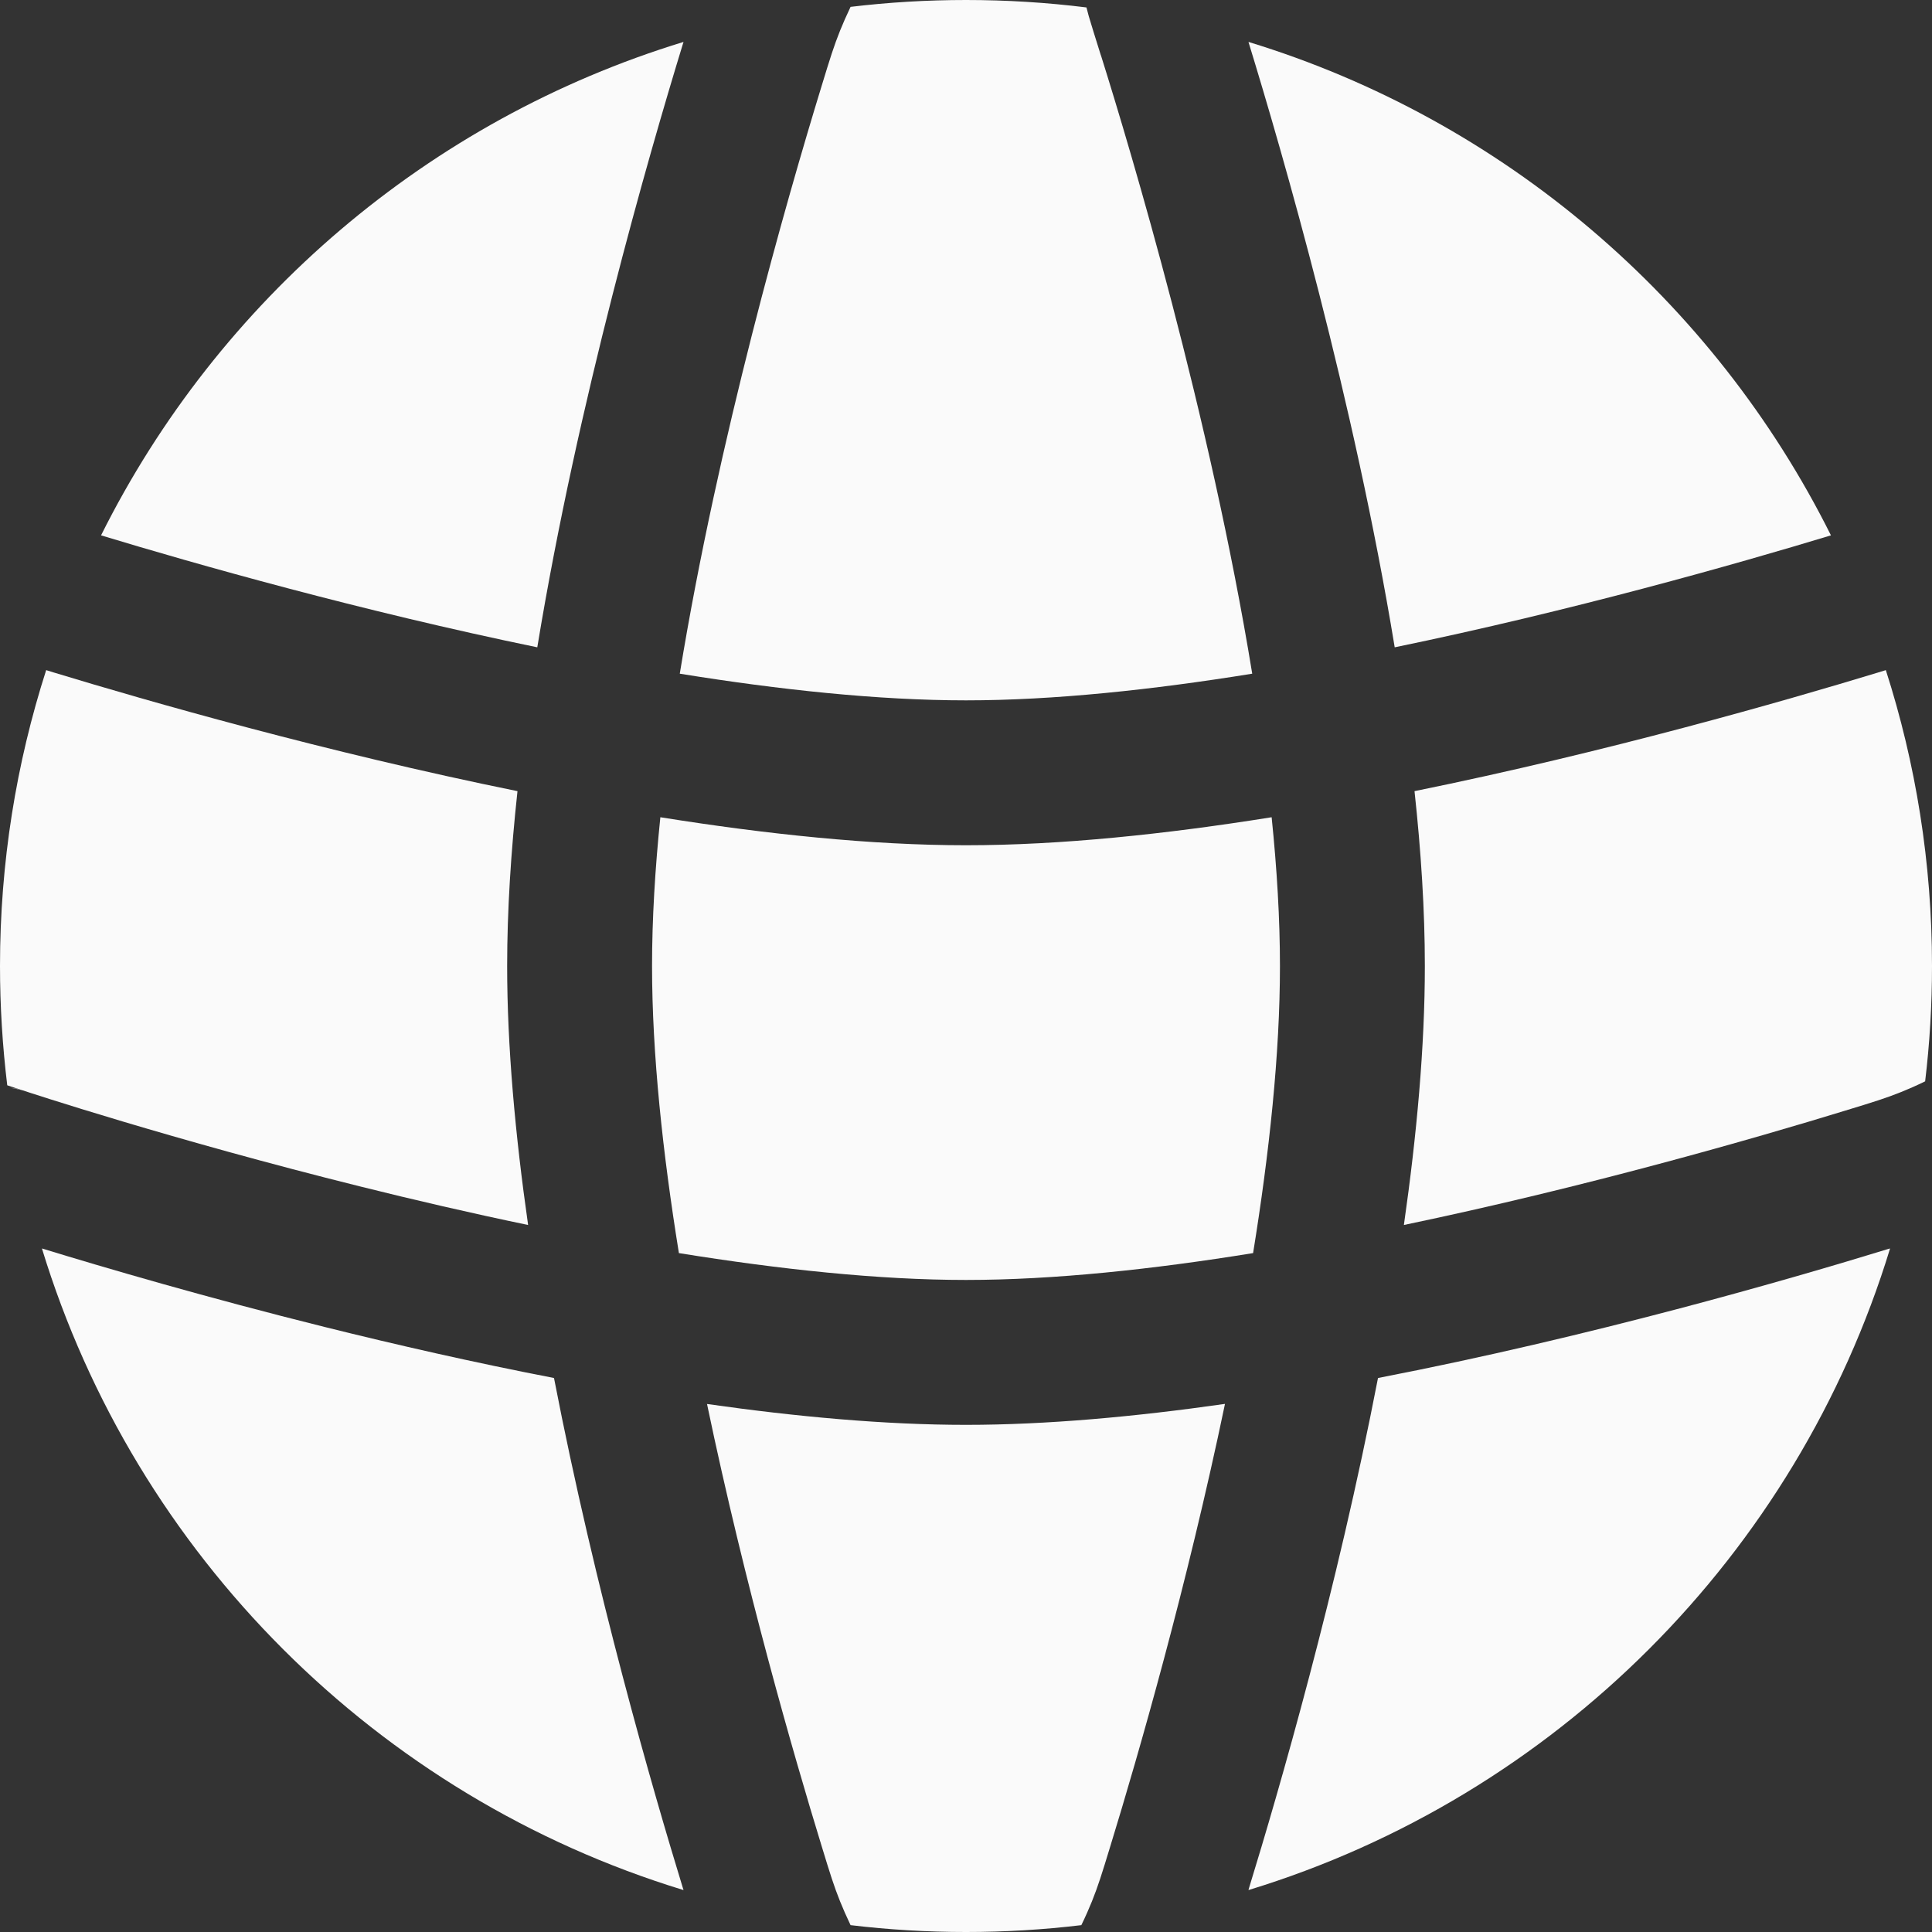 <svg width="20" height="20" viewBox="0 0 20 20" fill="none" xmlns="http://www.w3.org/2000/svg">
<rect x="0" y="0" width="20" height="20" fill="#333333" stroke="none"/>
<path d="M13.164 8.46C13.219 8.996 13.25 9.515 13.25 10C13.25 10.909 13.14 11.935 12.972 12.972C11.935 13.14 10.909 13.25 10 13.25C9.095 13.25 8.07 13.14 7.028 12.972C6.86 11.934 6.75 10.909 6.75 10C6.75 9.515 6.781 8.996 6.836 8.46C7.93 8.635 9.02 8.75 10 8.75C10.98 8.75 12.07 8.635 13.164 8.46Z" fill="#FAFAFA"/>
<path d="M14.643 8.19C14.711 8.817 14.75 9.428 14.75 10C14.75 10.835 14.666 11.751 14.533 12.681C16.421 12.287 18.167 11.784 19.102 11.497C19.404 11.405 19.522 11.368 19.682 11.304C19.761 11.272 19.834 11.24 19.929 11.194C19.976 10.803 20 10.404 20 10C20 8.931 19.832 7.902 19.522 6.937L19.441 6.962C18.464 7.259 16.634 7.785 14.643 8.19Z" fill="#FAFAFA"/>
<path d="M18.954 5.542C17.971 5.84 16.266 6.324 14.438 6.701C14.017 4.142 13.279 1.59 12.924 0.434C15.564 1.24 17.74 3.109 18.954 5.542Z" fill="#FAFAFA"/>
<path d="M12.963 6.974C11.929 7.141 10.906 7.25 10 7.25C9.094 7.25 8.071 7.141 7.037 6.974C7.433 4.552 8.141 2.079 8.503 0.898C8.595 0.596 8.632 0.478 8.696 0.318C8.728 0.239 8.76 0.166 8.805 0.071C9.197 0.024 9.596 0 10 0C10.422 0 10.838 0.026 11.247 0.077C11.256 0.11 11.264 0.14 11.271 0.168C11.295 0.251 11.332 0.367 11.393 0.563L11.4 0.583C11.708 1.564 12.526 4.299 12.963 6.974Z" fill="#FAFAFA"/>
<path d="M5.562 6.701C5.981 4.153 6.714 1.615 7.068 0.459L7.076 0.434C4.436 1.24 2.26 3.109 1.046 5.542C2.029 5.84 3.734 6.324 5.562 6.701Z" fill="#FAFAFA"/>
<path d="M0.478 6.937C0.168 7.902 0 8.931 0 10C0 10.418 0.026 10.83 0.075 11.235L0.233 11.287L0.234 11.287L0.236 11.288L0.237 11.288C0.288 11.305 1.774 11.796 3.732 12.283C4.285 12.421 4.87 12.557 5.467 12.681C5.334 11.751 5.25 10.835 5.25 10C5.25 9.427 5.289 8.817 5.357 8.19C3.366 7.785 1.535 7.259 0.558 6.962L0.551 6.96L0.478 6.937Z" fill="#FAFAFA"/>
<path d="M10 14.75C10.835 14.75 11.751 14.666 12.681 14.533C12.287 16.421 11.784 18.167 11.497 19.102C11.405 19.404 11.368 19.522 11.304 19.682C11.272 19.761 11.24 19.834 11.194 19.929C10.803 19.976 10.404 20 10 20C9.596 20 9.197 19.976 8.805 19.929C8.76 19.834 8.728 19.761 8.696 19.682C8.632 19.522 8.595 19.404 8.503 19.102C8.216 18.167 7.713 16.422 7.319 14.534C8.246 14.666 9.162 14.75 10 14.75Z" fill="#FAFAFA"/>
<path d="M3.37 13.739C2.132 13.431 1.077 13.121 0.434 12.924C1.402 16.095 3.905 18.598 7.076 19.566L7.068 19.541C6.759 18.532 6.161 16.468 5.735 14.265C4.907 14.105 4.102 13.921 3.37 13.739Z" fill="#FAFAFA"/>
<path d="M19.541 12.931C18.532 13.241 16.468 13.839 14.265 14.265C13.839 16.468 13.241 18.532 12.931 19.541L12.924 19.566C16.095 18.598 18.598 16.095 19.566 12.924L19.541 12.931Z" fill="#FAFAFA"/>
<path d="M0.105 11.26C0.14 11.264 0.168 11.269 0.177 11.271C0.185 11.273 0.198 11.277 0.203 11.278L0.213 11.281L0.219 11.283L0.225 11.284L0.23 11.286C0.227 11.285 0.171 11.271 0.105 11.26Z" fill="#FAFAFA"/>
</svg>
